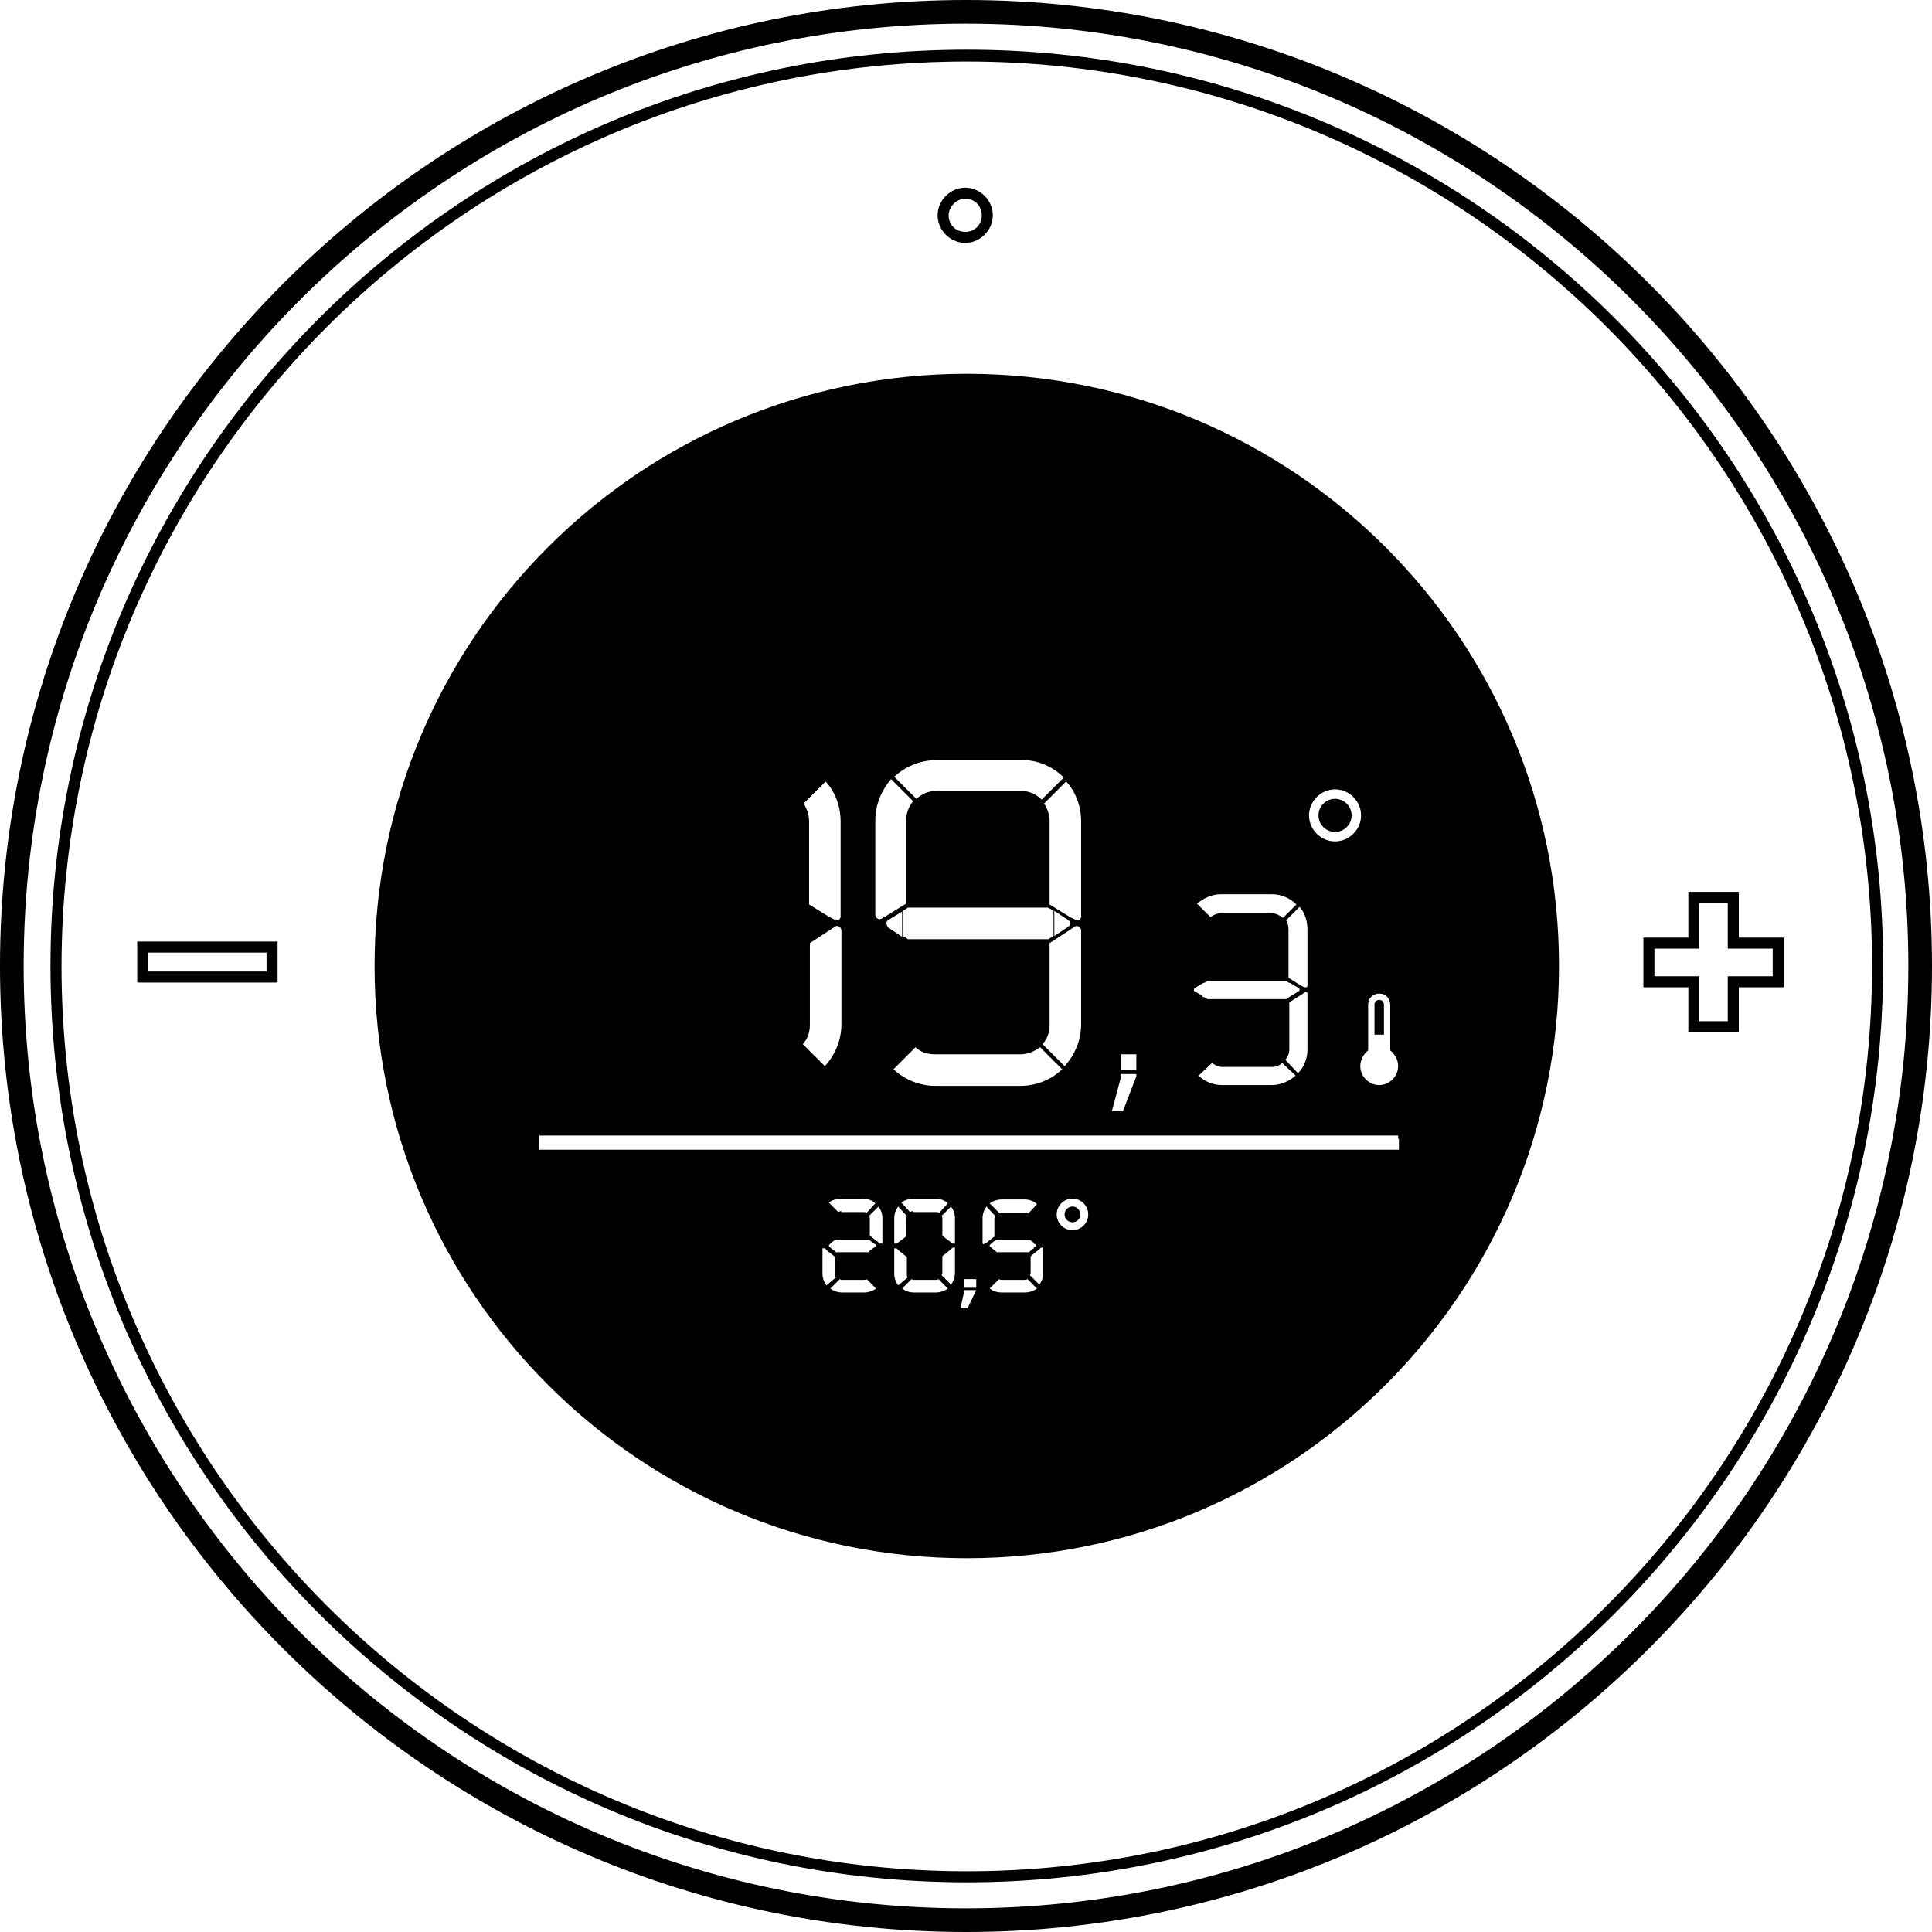 <?xml version="1.0" encoding="utf-8"?>
<!-- Generator: Adobe Illustrator 21.0.0, SVG Export Plug-In . SVG Version: 6.00 Build 0)  -->
<svg version="1.1" xmlns="http://www.w3.org/2000/svg" xmlns:xlink="http://www.w3.org/1999/xlink" x="0px" y="0px"
	 viewBox="0 0 245 245" style="enable-background:new 0 0 245 245;" xml:space="preserve">
<g id="Layer_1">
	<g>
		<path d="M122.5,0C55,0,0,55,0,122.5C0,190.1,55,245,122.5,245S245,190.1,245,122.5C245,55,190.1,0,122.5,0z M122.5,242
			C56.6,242,3,188.4,3,122.5C3,56.6,56.6,3,122.5,3S242,56.6,242,122.5C242,188.4,188.4,242,122.5,242z"/>
		<path d="M122.6,6.3C58.5,6.3,6.4,58.4,6.4,122.5c0,64.1,52.1,116.2,116.2,116.2s116.2-52.1,116.2-116.2
			C238.9,58.4,186.7,6.3,122.6,6.3z M122.6,237.3c-63.3,0-114.8-51.5-114.8-114.8C7.9,59.2,59.3,7.8,122.6,7.8
			s114.8,51.5,114.8,114.7C237.4,185.8,185.9,237.3,122.6,237.3z"/>
		<path d="M17.4,124.6h17.8v-5.2H17.4V124.6z M18.8,120.8h15v2.4h-15V120.8z"/>
		<path d="M122.4,30.8c1.9,0,3.5-1.6,3.5-3.5c0-1.9-1.6-3.5-3.5-3.5s-3.5,1.6-3.5,3.5C118.9,29.2,120.5,30.8,122.4,30.8z
			 M122.4,25.2c1.2,0,2.1,0.9,2.1,2.1c0,1.2-0.9,2.1-2.1,2.1s-2.1-0.9-2.1-2.1C120.3,26.2,121.3,25.2,122.4,25.2z"/>
		<path d="M220.5,118.9v-5.8h-6.4v5.8h-5.7v6.3h5.7v5.7h6.4v-5.7h5.7v-6.3H220.5z M224.8,123.8h-5.7v5.7h-3.6v-5.7h-5.7v-3.5h5.7
			v-5.8h3.6v5.8h5.7V123.8z"/>
		<circle cx="169.3" cy="103.4" r="2.1"/>
		<circle cx="136" cy="154" r="1"/>
		<path d="M174.3,127.4v3.8h1.2v-3.8c0-0.3-0.2-0.6-0.6-0.6C174.6,126.8,174.3,127,174.3,127.4z"/>
		<path d="M114,157.5C114.1,157.4,114,157.4,114,157.5L114,157.5z"/>
		<path d="M122.6,47.4c-41.5,0-75.1,33.6-75.1,75.1s33.6,75.1,75.1,75.1c41.5,0,75.1-33.6,75.1-75.1S164.1,47.4,122.6,47.4z
			 M169.3,100.1c1.8,0,3.3,1.5,3.3,3.3s-1.5,3.3-3.3,3.3s-3.3-1.5-3.3-3.3S167.5,100.1,169.3,100.1z M165.8,117.9v7.1
			c0,0.1-0.1,0.2-0.1,0.2c-0.1,0-0.1,0-0.2,0c0,0,0,0-0.1,0L165,125l-1.6-1v-6.1c0-0.4-0.1-0.9-0.3-1.2l1.7-1.7
			C165.5,115.8,165.8,116.8,165.8,117.9z M163,134.4c0.3-0.4,0.5-0.8,0.5-1.3v-6l1.6-1l0.4-0.3c0.1,0,0.1,0,0.2,0
			c0.1,0.1,0.1,0.1,0.1,0.2v7.1c0,1.1-0.4,2.2-1.2,3L163,134.4z M164.3,136.4c-0.8,0.7-1.9,1.2-3,1.2H155c-1.1,0-2.2-0.4-3-1.2
			l1.7-1.6c0.4,0.3,0.8,0.5,1.3,0.5h6.3c0.5,0,1-0.2,1.3-0.5L164.3,136.4z M154.8,113.4h6.5c1.2,0,2.3,0.5,3.1,1.3l-1.7,1.7
			c-0.4-0.3-0.9-0.6-1.5-0.6h-6.3c-0.5,0-1,0.2-1.4,0.5l-1.7-1.7C152.6,113.9,153.7,113.4,154.8,113.4z M151.5,125.3l1-0.6l0.3-0.1
			l0.3-0.2h10l0.3,0.2l0.3,0.1l1,0.6c0.1,0.1,0.1,0.2,0.1,0.2c0,0.1,0,0.1-0.1,0.2l-1,0.6l-0.3,0.2l-0.3,0.2h-10l-0.3-0.2l-0.3-0.1
			v-0.1l-1-0.6c-0.1,0-0.1-0.1-0.1-0.2C151.4,125.4,151.4,125.4,151.5,125.3z M142.2,133.7h1.9v2h-1.9V133.7z M142.2,136.4v-0.2h1.9
			v0.3l-1.7,4.4H141L142.2,136.4z M137.1,104.2v12c0,0.2-0.1,0.4-0.3,0.5c-0.2-0.1-0.3-0.1-0.5-0.1l-0.6-0.3l-2.6-1.6v-10.6
			c0-0.8-0.3-1.6-0.7-2.2l2.8-2.8C136.4,100.4,137.1,102.2,137.1,104.2z M116.1,132.8c0.6,0.6,1.5,0.9,2.4,0.9h10.9
			c1,0,1.8-0.4,2.5-0.9l2.8,2.8c-1.4,1.3-3.2,2.1-5.3,2.1h-10.8c-2,0-3.9-0.8-5.3-2.1L116.1,132.8z M112.6,117.6
			c-0.1-0.2-0.2-0.4-0.2-0.5c0-0.2,0.1-0.3,0.2-0.4l1.8-1.1v3.2L112.6,117.6z M114.5,118.7v-3.2l0.5-0.3l0.1-0.1h17.8l0.2,0.1
			l0.5,0.3v3.2l-0.5,0.3l-0.1,0.1h-17.9L115,119L114.5,118.7z M132.2,132.4c0.6-0.6,0.9-1.5,0.9-2.4v-10.4l2.6-1.7l0.6-0.4
			c0.2-0.1,0.3-0.1,0.5,0c0.2,0.1,0.3,0.3,0.3,0.5v11.9c0,2-0.8,3.9-2.1,5.3L132.2,132.4z M133.7,118.7v-3.2l1.8,1.2
			c0.1,0.1,0.2,0.2,0.2,0.4s-0.1,0.3-0.2,0.4L133.7,118.7z M118.7,96.4h10.7c2.1-0.1,4.1,0.8,5.5,2.2l-2.8,2.8
			c-0.7-0.7-1.6-1.1-2.6-1.1h-10.8c-1,0-1.8,0.4-2.5,1l-2.8-2.8C114.8,97.2,116.7,96.4,118.7,96.4z M111,104c0-2,0.8-3.8,2-5.2
			l2.8,2.8c-0.5,0.6-0.9,1.5-0.9,2.4v10.6l-2.6,1.6l-0.5,0.3c0,0,0,0-0.1,0c-0.1,0.1-0.2,0.1-0.4,0c-0.2-0.1-0.3-0.3-0.3-0.5V104z
			 M104.7,99.1c1.2,1.3,1.9,3.1,1.9,5.1v12c0,0.2-0.1,0.4-0.3,0.5c-0.1-0.1-0.3-0.1-0.5-0.1l-0.6-0.3l-2.6-1.6v-10.6
			c0-0.8-0.3-1.6-0.7-2.2L104.7,99.1z M102.7,130v-10.4l2.6-1.7l0.6-0.4c0.2-0.1,0.3-0.1,0.5,0c0.2,0.1,0.3,0.3,0.3,0.5v11.9
			c0,2-0.8,3.9-2.1,5.3l-2.8-2.8C102.4,131.8,102.7,130.9,102.7,130z M104.3,161.5v-3.2c0.1,0,0.1,0,0.2,0c0.1,0,0.2,0,0.2,0.1
			l0.2,0.2l1,0.8v2.2c0,0.1,0,0.3,0.1,0.4l-1.2,1C104.5,162.6,104.3,162.1,104.3,161.5z M109.6,163.9h-2.8c-0.6,0-1.1-0.2-1.5-0.5
			l1.2-1.2c0,0,0.1,0.1,0.2,0.1h2.8c0.1,0,0.3,0,0.4-0.1l1.2,1.2C110.7,163.7,110.1,163.9,109.6,163.9z M111,158.1l-0.3,0.2
			l-0.4,0.3l-0.1,0.2H106l-0.2-0.2l-0.4-0.3l-0.2-0.2l-0.1-0.1c0,0,0-0.1,0.1-0.2l0.2-0.2l0.4-0.3l0.2-0.1h4.2l0.1,0.1l0.4,0.3
			l0.3,0.2c0.1,0,0.1,0.1,0.1,0.2S111,158.1,111,158.1z M106.3,153.7l-1.2-1.2c0.4-0.3,1-0.5,1.5-0.5h2.8c0.6,0,1.2,0.2,1.6,0.6
			l-1.1,1.2c-0.1-0.1-0.3-0.1-0.5-0.1h-2.7v-0.1C106.6,153.6,106.4,153.6,106.3,153.7z M111.9,157.7L111.9,157.7c-0.1,0-0.1,0-0.2,0
			c-0.1,0-0.2,0-0.2-0.1l-0.2-0.1c0-0.1,0-0.1-0.1-0.1l-0.9-0.7v-2.2c0-0.1,0-0.2-0.1-0.3l1.2-1.2c0.3,0.4,0.5,0.9,0.5,1.5V157.7z
			 M113.4,161.5v-3.2c0.1,0,0.1,0,0.2,0s0.1,0,0.2,0.1l0.2,0.2l1,0.8v2.2c0,0.1,0,0.3,0.1,0.4l-1.2,1
			C113.6,162.6,113.4,162.1,113.4,161.5z M115.4,153.7l-1.1-1.2c0.4-0.3,1-0.5,1.5-0.5h2.8c0.6,0,1.2,0.2,1.6,0.6l-1.1,1.2
			c-0.1-0.1-0.3-0.1-0.5-0.1h-2.8v-0.1C115.7,153.6,115.5,153.6,115.4,153.7z M115,154.2c0,0.1-0.1,0.2-0.1,0.4v2.2l-0.9,0.7
			l-0.2,0.1c-0.1,0-0.1,0.1-0.2,0.1s-0.1,0-0.2,0v-3.2c0-0.6,0.2-1.1,0.5-1.5L115,154.2z M118.7,163.9h-2.8c-0.6,0-1.1-0.2-1.5-0.5
			l1.2-1.2c0,0,0.1,0.1,0.2,0.1h2.8c0.1,0,0.3,0,0.4-0.1l1.2,1.2C119.8,163.7,119.2,163.9,118.7,163.9z M121.1,161.4
			c0,0.6-0.2,1.1-0.5,1.5l-1.2-1.2c0.1-0.1,0.1-0.2,0.1-0.4v-2l1-0.8l0.2-0.2c0.1,0,0.1-0.1,0.2-0.1c0.1,0,0.1,0,0.2,0V161.4z
			 M121.1,157.7H121c0,0,0,0-0.1,0c-0.1,0-0.1,0-0.2-0.1l-0.2-0.1c0-0.1-0.1-0.1-0.1-0.1l-0.9-0.7v-2.2c0-0.1,0-0.2-0.1-0.3l1.2-1.2
			c0.3,0.4,0.5,0.9,0.5,1.5V157.7z M122.7,165.9h-0.9l0.5-2.3h1.5L122.7,165.9z M123.8,163.3h-1.5v-1.1h1.5V163.3z M125.1,157.6
			l-0.2,0.1c-0.1,0-0.1,0.1-0.2,0.1c0-0.1-0.1-0.1-0.1-0.1v-3.2c0-0.6,0.2-1.1,0.5-1.5l1.1,1.2c-0.1,0.1-0.1,0.2-0.1,0.4v2.2
			L125.1,157.6L125.1,157.6z M125.5,152.6c0.4-0.3,1-0.5,1.6-0.5h2.8c0.6,0,1.2,0.2,1.6,0.6l-1.1,1.2c-0.1-0.1-0.3-0.1-0.4-0.1h-2.8
			c-0.1,0-0.3,0-0.4,0.1L125.5,152.6z M125.6,157.8l0.2-0.2l0.4-0.3l0.2-0.1h4.1l0.2,0.1l0.4,0.3v0.1l0.2,0.1c0.1,0,0.1,0.1,0.1,0.2
			s0,0.1-0.1,0.1l-0.2,0.1v0.1l-0.4,0.3l-0.2,0.2h-4.1l-0.2-0.2l-0.4-0.3l-0.2-0.2c-0.1,0-0.1-0.1-0.1-0.1S125.5,157.8,125.6,157.8z
			 M130,163.9h-3c-0.6,0-1.1-0.2-1.5-0.5l1.2-1.2c0.1,0.1,0.2,0.1,0.4,0.1h2.8c0.1,0,0.3,0,0.4-0.1l1.2,1.2
			C131.1,163.7,130.5,163.9,130,163.9z M132.3,161.4c0,0.6-0.2,1.1-0.5,1.5l-1.2-1.2c0.1-0.1,0.1-0.2,0.1-0.4v-2l1-0.8l0.2-0.2
			c0.1,0,0.1-0.1,0.2-0.1s0.1,0,0.2,0V161.4z M136,156c-1.1,0-2-0.9-2-2s0.9-2,2-2s2,0.9,2,2S137.1,156,136,156z M177.4,145.8h-109
			v-0.4v-1V144h108.9v0.4h0.1V145.8z M176.3,127.4v5.8c0.6,0.5,1,1.2,1,2c0,1.3-1.1,2.4-2.4,2.4s-2.4-1.1-2.4-2.4c0-0.8,0.4-1.5,1-2
			v-5.8c0-0.9,0.7-1.4,1.4-1.4C175.8,126,176.3,126.7,176.3,127.4z"/>
	</g>
</g>
<g id="Layer_2">
</g>
</svg>
